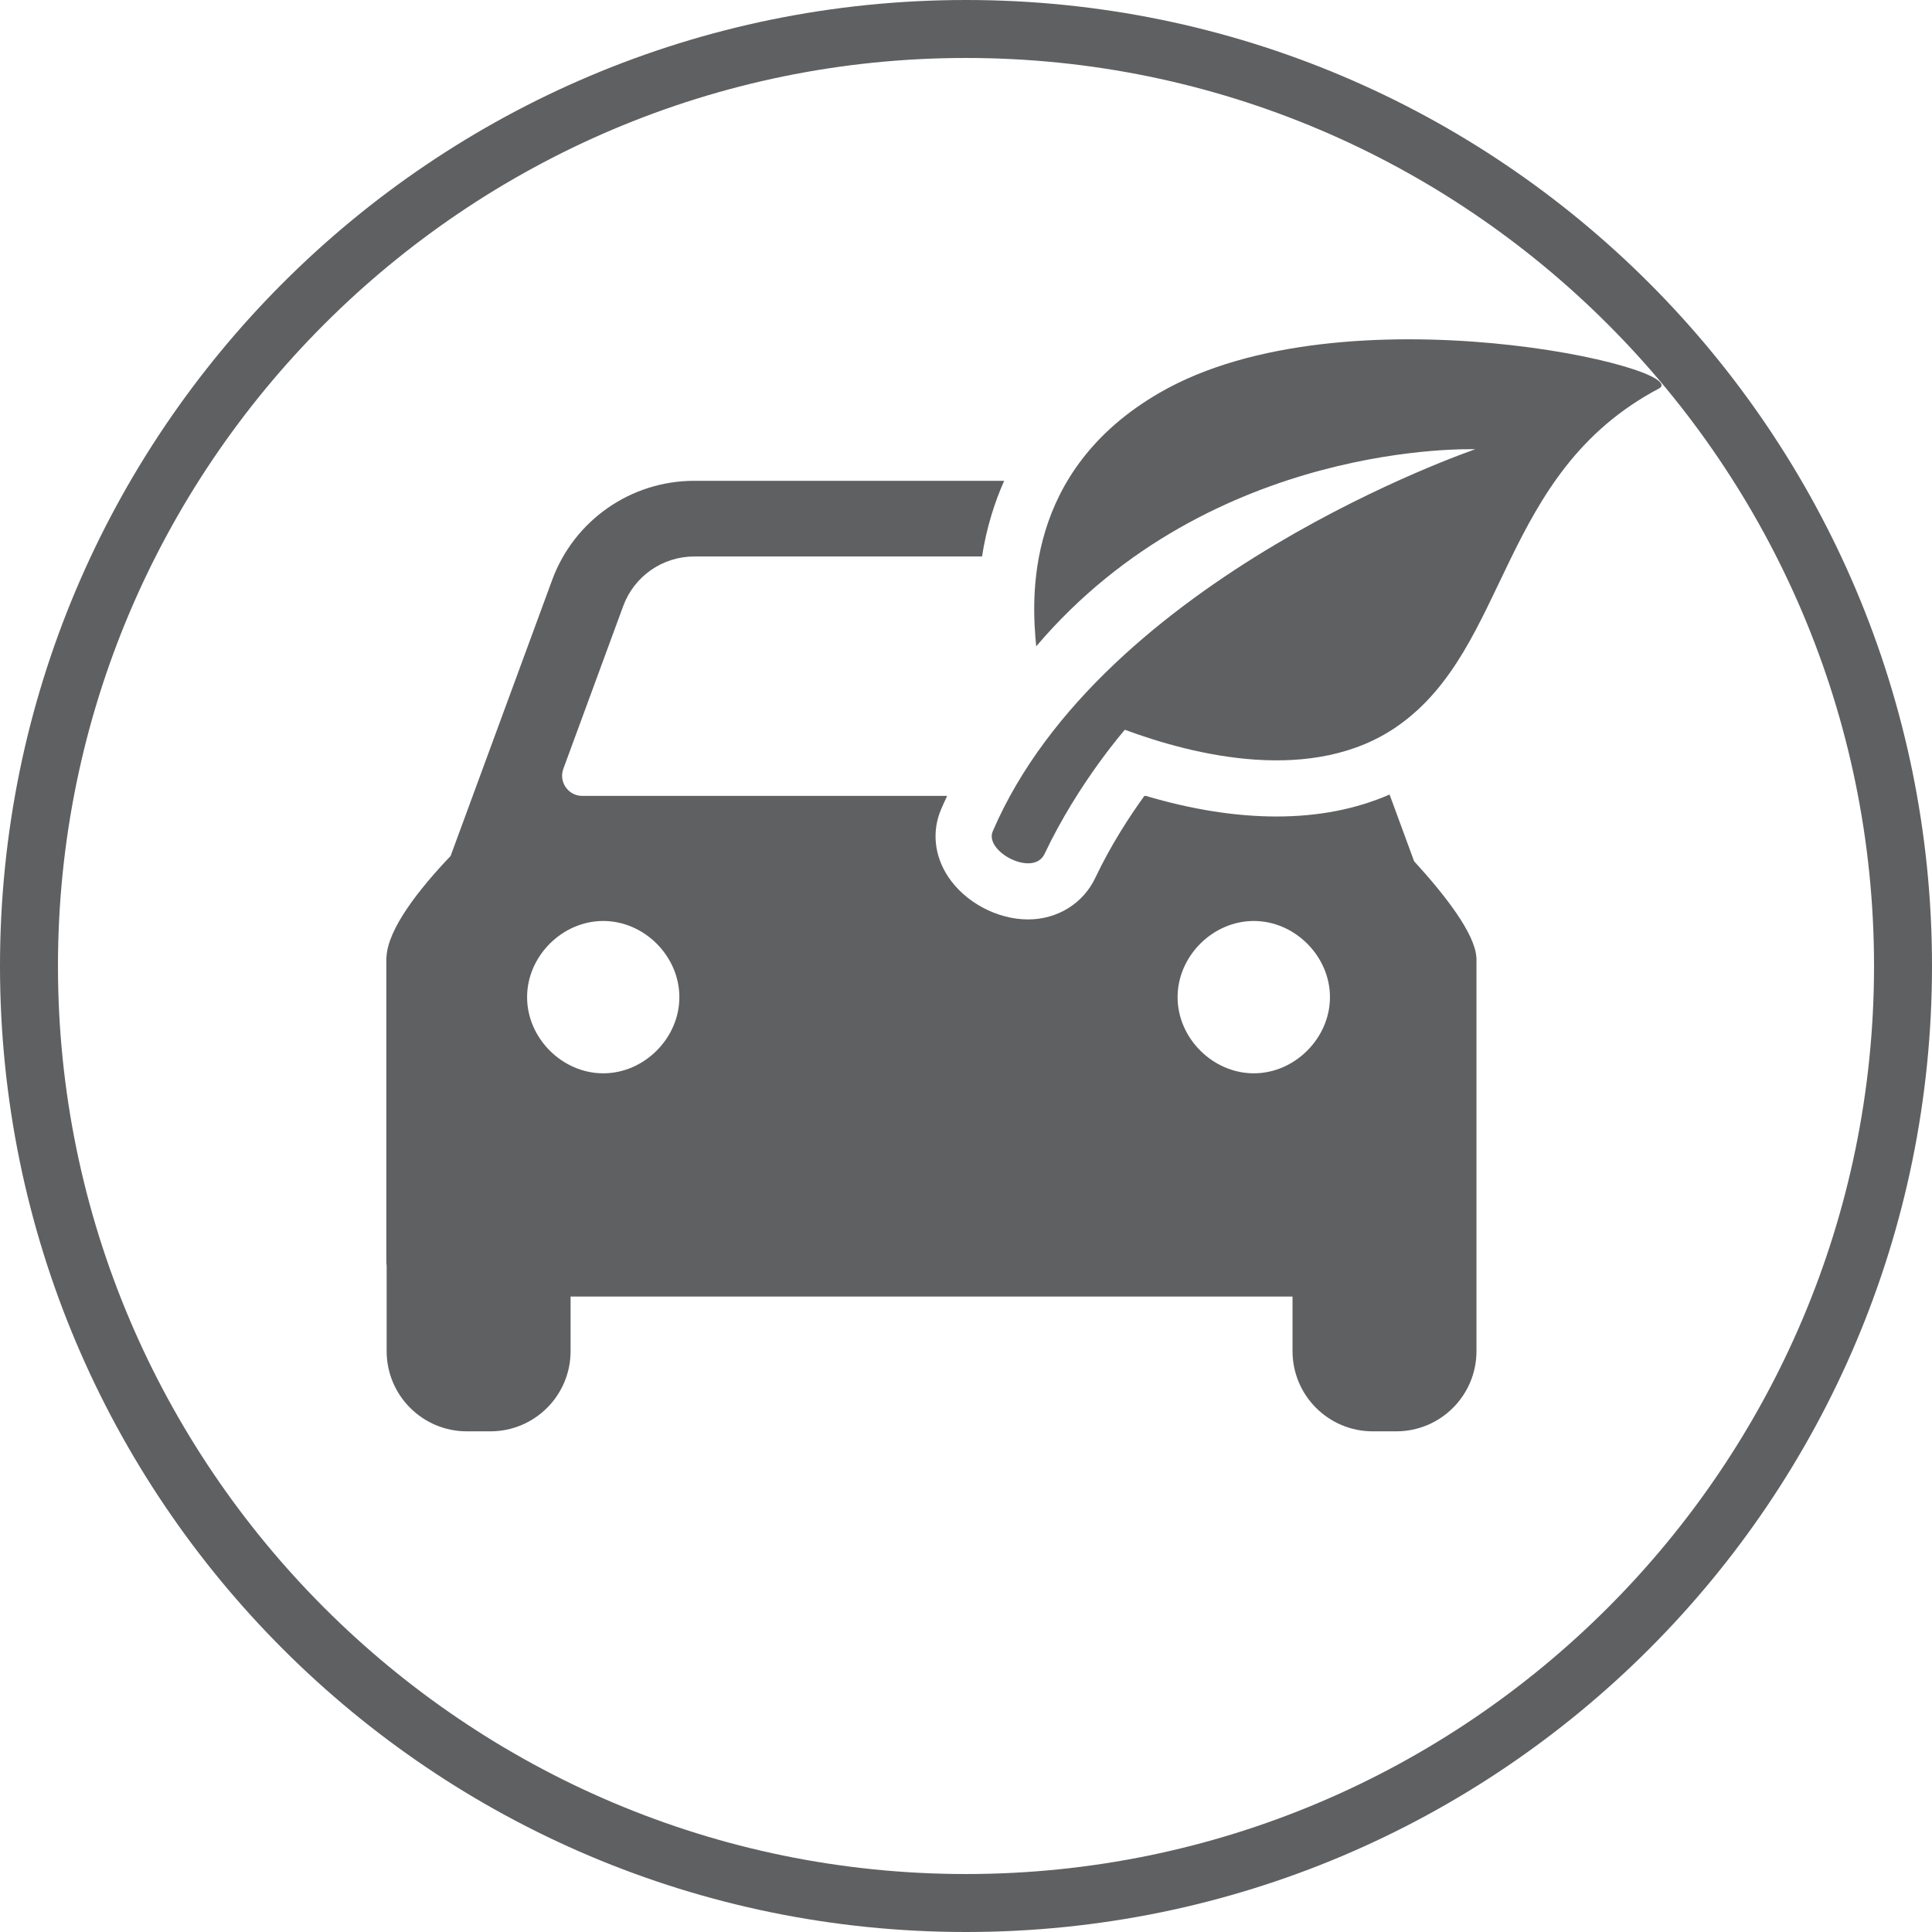 <svg height="64.628" viewBox="0 0 64.628 64.628" width="64.628" xmlns="http://www.w3.org/2000/svg"><g fill="#5f6062"><path d="m32.314 0c-17.847 0-32.314 14.467-32.314 32.314s14.467 32.314 32.314 32.314 32.314-14.468 32.314-32.314-14.468-32.314-32.314-32.314zm0 62.689c-16.749 0-30.375-13.626-30.375-30.375s13.626-30.375 30.375-30.375 30.375 13.626 30.375 30.375-13.626 30.375-30.375 30.375z"/><path d="m47.304 28.81-.821-2.232c-1.118.488-2.384.735-3.78.735-1.361 0-2.826-.231-4.369-.688h-.054c-.486.672-1.12 1.64-1.64 2.739-.405.858-1.268 1.392-2.25 1.392-1.035 0-2.111-.576-2.676-1.433-.461-.699-.546-1.52-.232-2.253.064-.149.132-.298.201-.446h-12.205c-.469 0-.795-.467-.633-.908l2.003-5.444c.366-.995 1.314-1.657 2.375-1.657h9.627c.07-.448.172-.916.318-1.396.119-.391.26-.769.423-1.135h-10.369c-2.121 0-4.017 1.323-4.75 3.313l-3.399 9.237c-1.046 1.098-2.105 2.437-2.145 3.387h-.004v10.171c0 .05.004.1.01.149v2.856c0 1.482 1.201 2.683 2.683 2.683h.787c1.482 0 2.683-1.201 2.683-2.683v-1.825h24.15v1.825c0 1.482 1.201 2.683 2.683 2.683h.787c1.482 0 2.683-1.201 2.683-2.683v-3.005-10.168h-.004c-.047-.8-1.06-2.098-2.082-3.214zm-27.125 7.094c-1.372 0-2.547-1.176-2.547-2.547 0-1.374 1.175-2.549 2.547-2.549 1.374 0 2.547 1.175 2.547 2.549 0 1.37-1.174 2.547-2.547 2.547zm21.763 0c-1.373 0-2.55-1.176-2.55-2.547 0-1.374 1.176-2.549 2.55-2.549 1.371 0 2.547 1.175 2.547 2.549 0 1.37-1.176 2.547-2.547 2.547z"/><path d="m38.801 13.132c-4.556 2.627-4.295 6.905-4.138 8.488 5.885-6.927 14.686-6.591 14.686-6.591s-12.477 4.253-16.141 12.781c-.288.674 1.359 1.549 1.735.752 1.122-2.371 2.685-4.15 2.685-4.15 2.307.853 6.297 1.853 9.125-.125 3.758-2.627 3.373-8.451 8.735-11.287 1.254-.662-10.512-3.43-16.687.132z"/></g></svg>